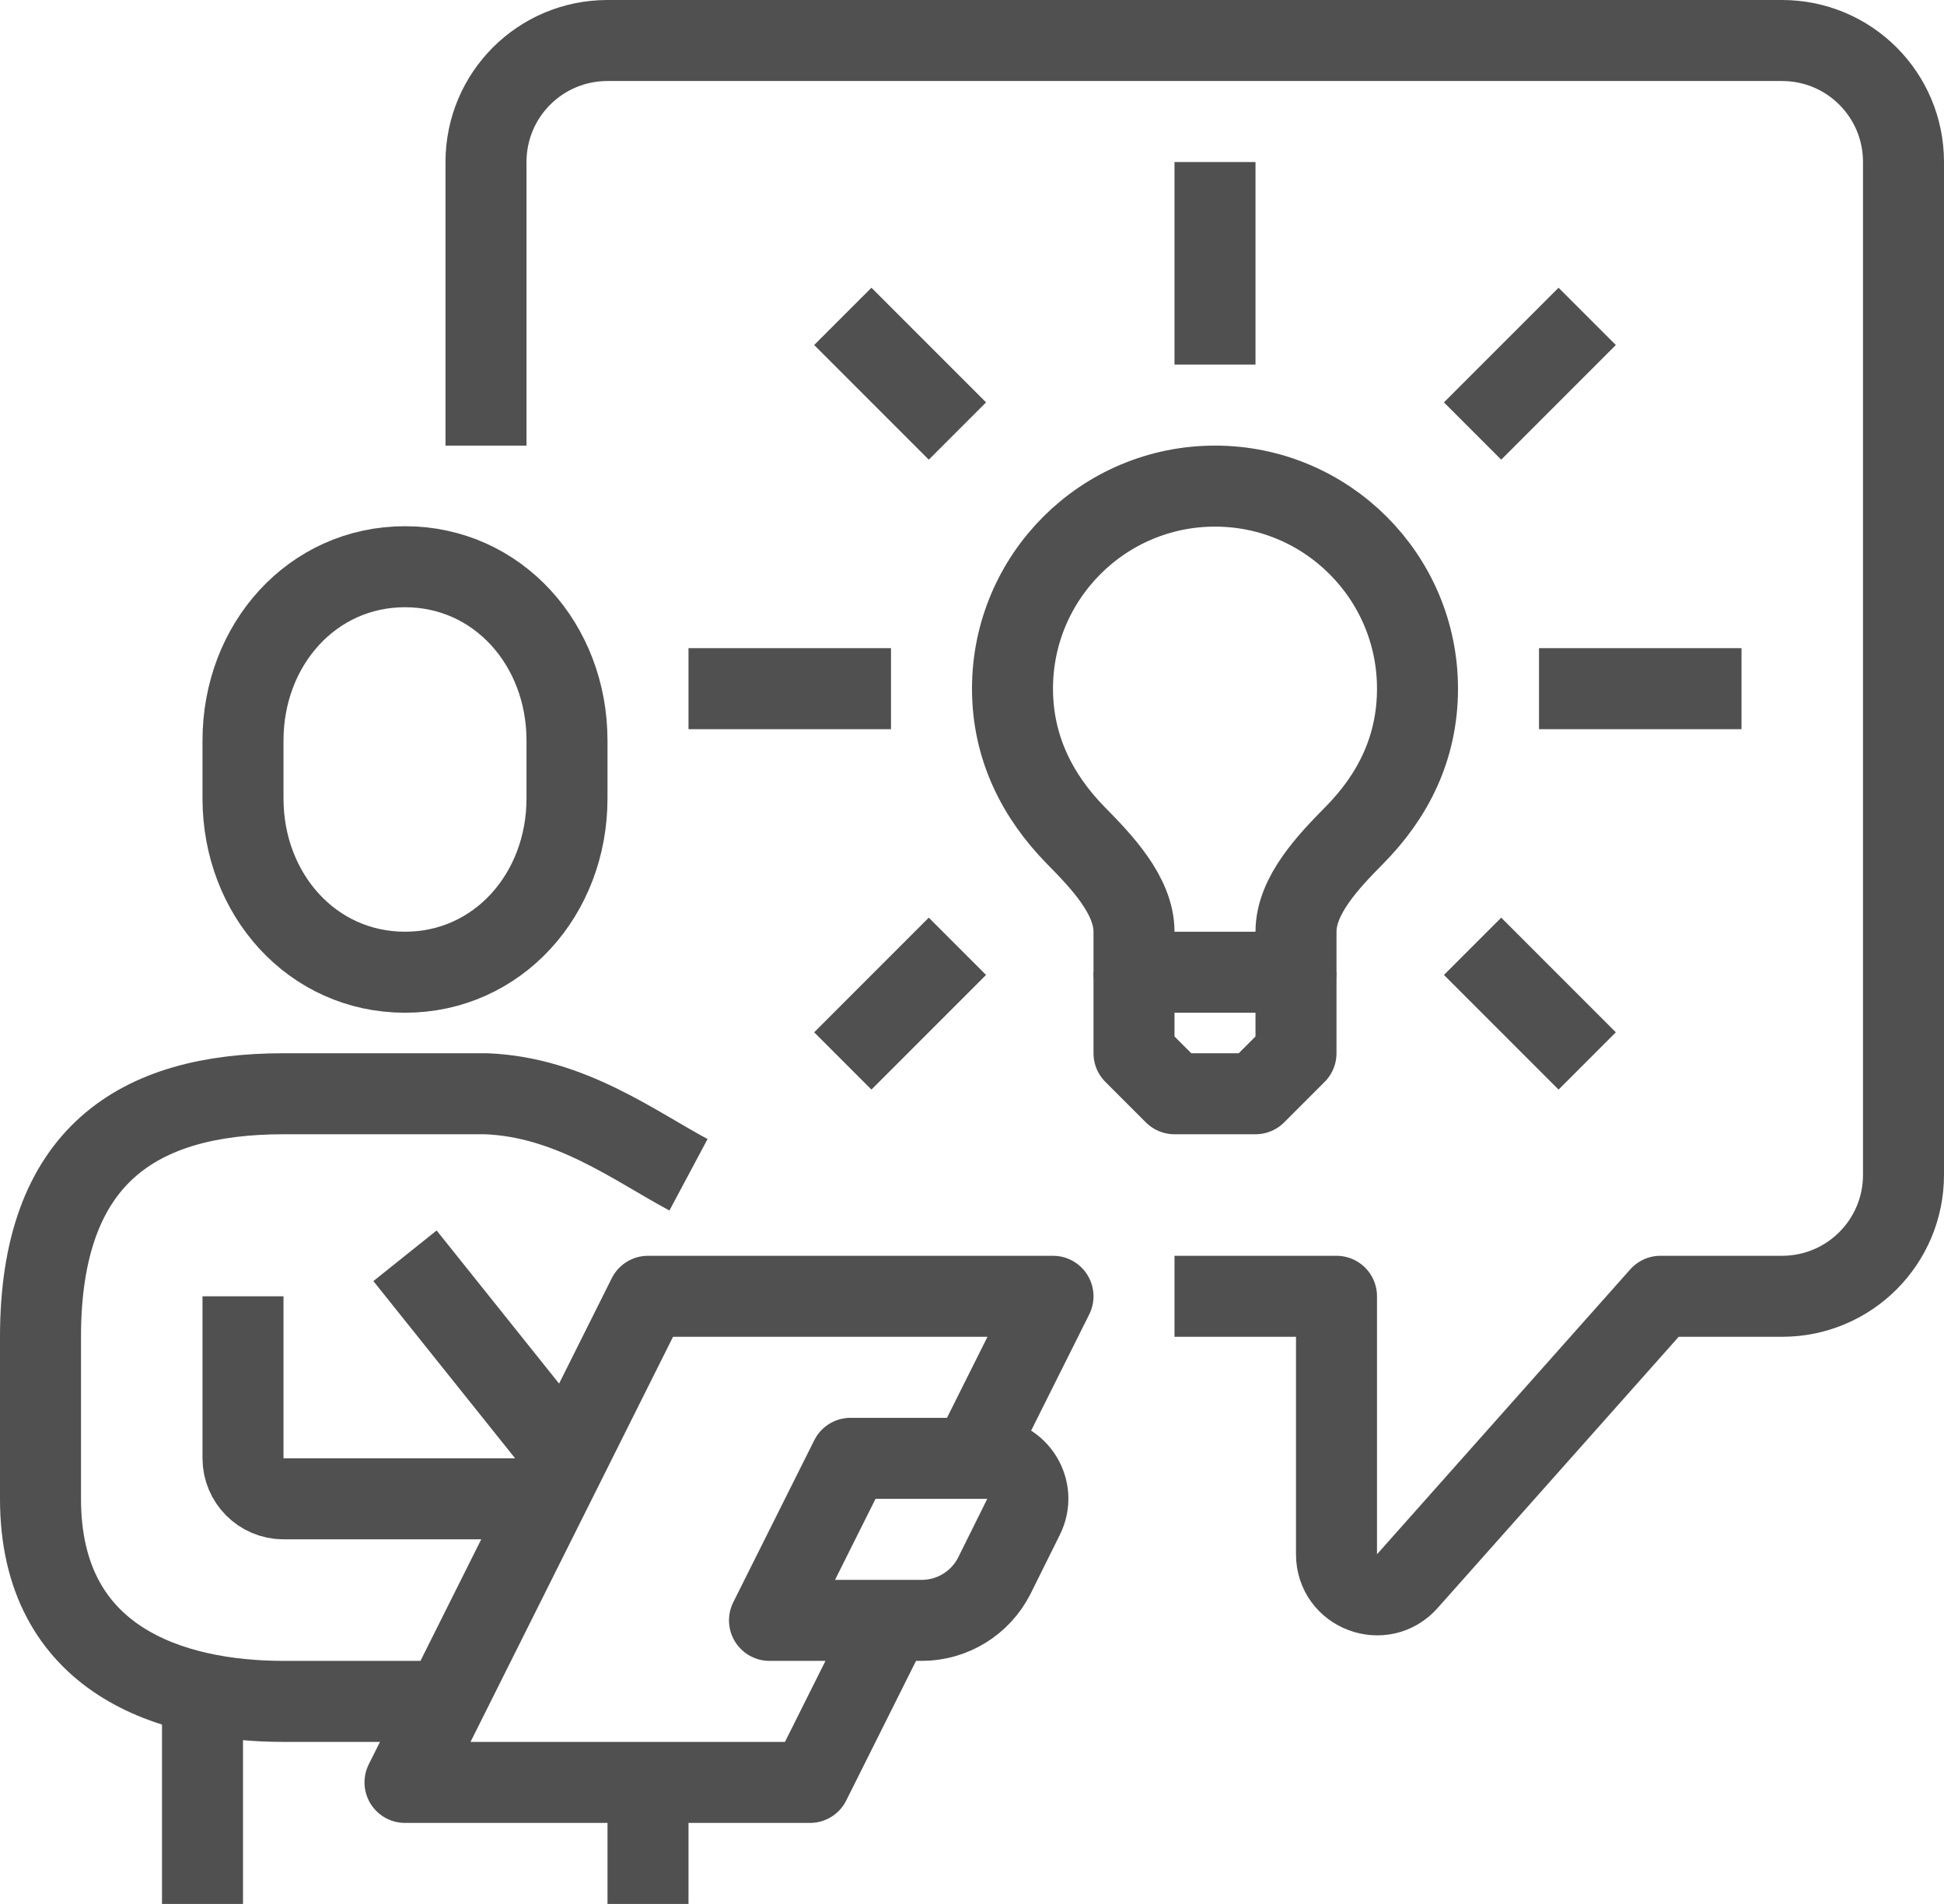 <svg id="icons" xmlns="http://www.w3.org/2000/svg" viewBox="0 0 48 47">
    <style>
        .st0,.st1{fill:none;stroke:#505050;stroke-width:2;stroke-miterlimit:10}.st1{stroke-linejoin:round}
    </style>
    <path class="st0" d="M10 24c2.29 0 4-1.92 4-4.29v-1.43c0-2.37-1.71-4.29-4-4.29s-4 1.92-4 4.29v1.43C6 22.08 7.71 24 10 24z"/>
    <path class="st1" d="M17 29c-1.33-.71-2.92-1.92-5-2H7c-3.58 0-6 1.51-6 6v4c0 4 3.24 5 6 5h4"/>
    <path class="st1" d="M6 32v4c0 .55.45 1 1 1h6"/>
    <path class="st1" d="M5 42v5"/>
    <path class="st1" d="M16 44v3"/>
    <path class="st1" d="M22.76 40H19l2-4h3.38c.74 0 1.23.78.89 1.45l-.72 1.45c-.34.67-1.03 1.1-1.79 1.1z"/>
    <path class="st1" d="M10 31l4 5"/>
    <path class="st1" d="M24 36l2-4H16l-6 12h10l2-4"/>
    <path class="st1" d="M28 24v-1c0-.9-.81-1.74-1.44-2.38C25.62 19.66 25 18.46 25 17c0-2.76 2.24-5 5-5s5 2.24 5 5c0 1.47-.61 2.66-1.56 3.62C32.81 21.26 32 22.1 32 23v1h-4z"/>
    <path class="st1" d="M30 9V4"/>
    <path class="st1" d="M23.64 10.64l-2.83-2.83"/>
    <path class="st1" d="M22 17h-5"/>
    <path class="st1" d="M23.64 23.36l-2.83 2.83"/>
    <path class="st1" d="M36.36 23.36l2.83 2.83"/>
    <path class="st1" d="M38 17h5"/>
    <path class="st1" d="M36.36 10.64l2.83-2.83"/>
    <path class="st1" d="M28 24v2l1 1h2l1-1v-2"/>
    <path class="st1" d="M12 11V4c0-1.66 1.34-3 3-3h29c1.66 0 3 1.34 3 3v25c0 1.66-1.34 3-3 3h-3l-6.25 7.03c-.61.69-1.75.26-1.75-.66V32h-4"/>
</svg>
